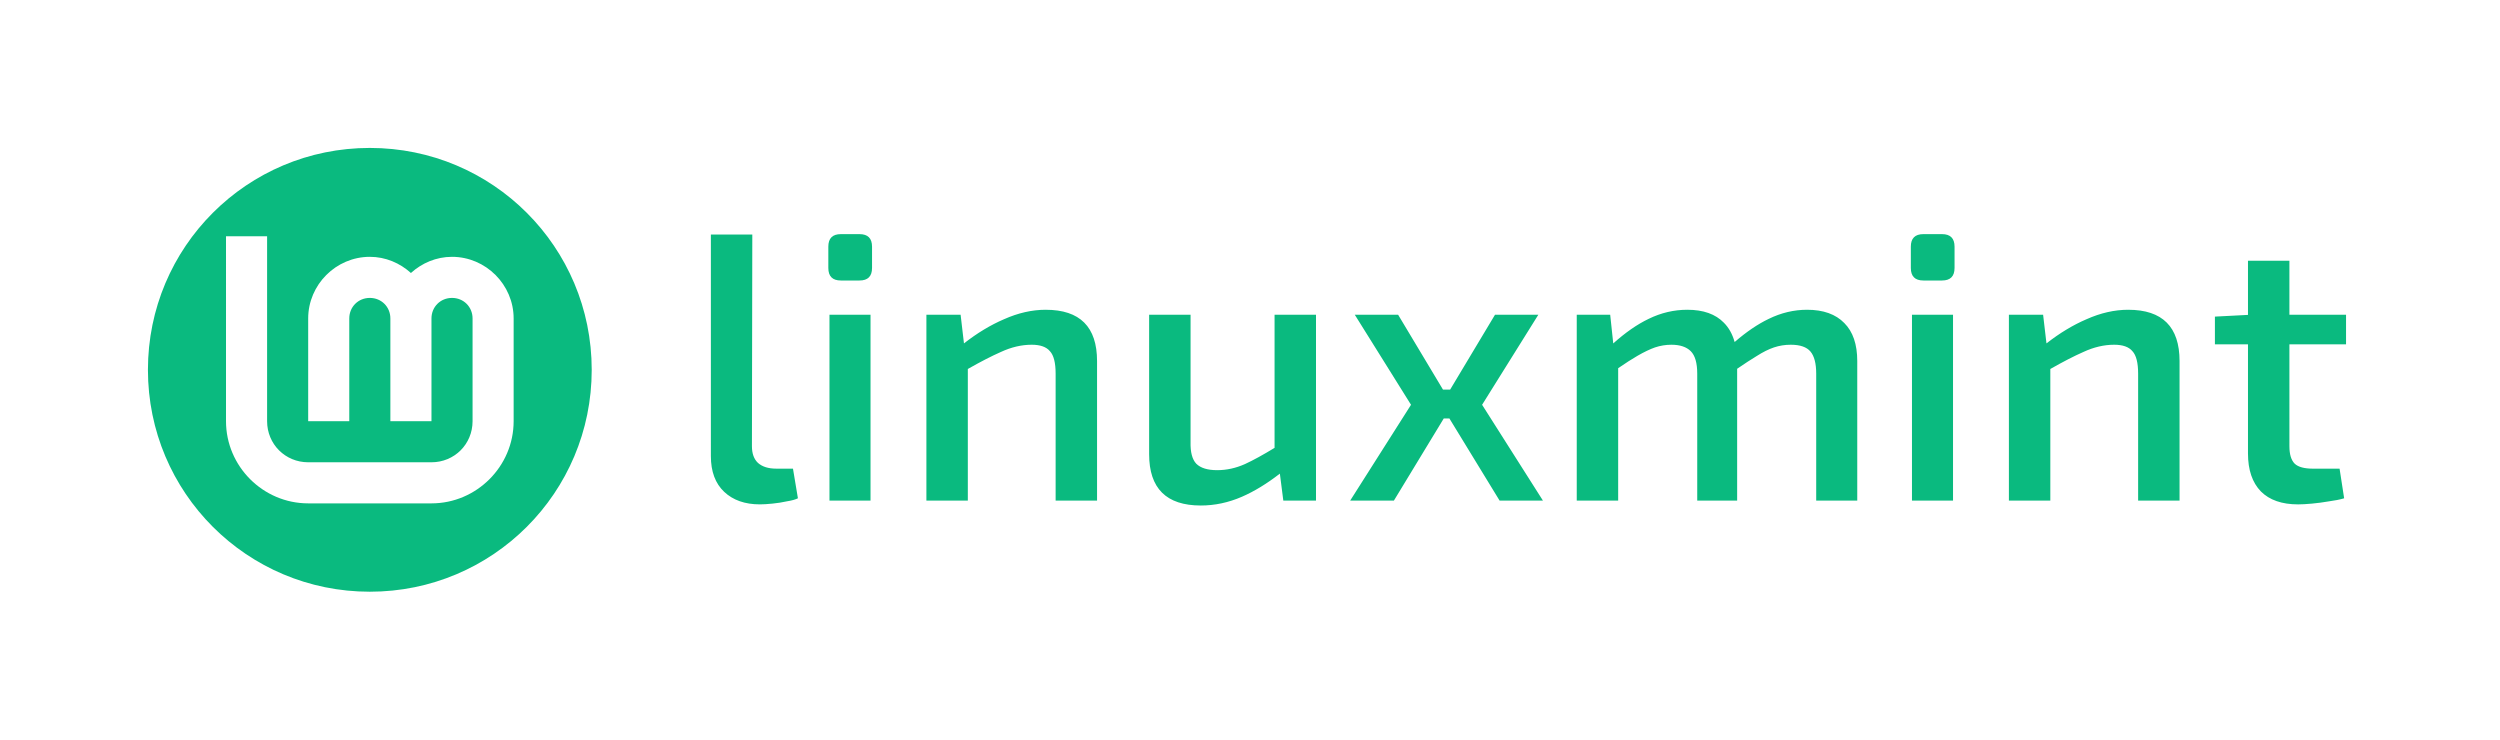 <?xml version="1.0" encoding="UTF-8" standalone="no"?>
<!-- Created with Inkscape (http://www.inkscape.org/) -->

<svg
   width="338"
   height="100"
   viewBox="0 0 338 100"
   version="1.1"
   id="svg5"
   xml:space="preserve"
   xmlns="http://www.w3.org/2000/svg"
   xmlns:svg="http://www.w3.org/2000/svg"><defs
     id="defs2" /><path
     id="name"
     style="font-size:185px;font-family:'Exo 2';-inkscape-font-specification:'Exo 2, @wght=550';font-variation-settings:'wght' 550;fill:#0aba7f;fill-opacity:1;stroke:none;stroke-width:0;stroke-dasharray:none"
     d="M 303.927,35.251 V 42.573 l -4.471,0.233 v 3.752 h 4.471 v 14.748 c 0,2.227 0.582,3.94 1.747,5.139 1.165,1.165 2.844,1.748 5.036,1.748 0.48,0 1.096,-0.035 1.85,-0.103 0.754,-0.069 1.524,-0.171 2.312,-0.308 0.788,-0.103 1.473,-0.24 2.056,-0.411 l -0.617,-4.008 h -3.597 c -1.165,0 -1.987,-0.222 -2.467,-0.668 -0.48,-0.48 -0.719,-1.268 -0.719,-2.364 V 46.557 h 7.657 v -4.008 h -7.657 v -7.298 z m -16.188,6.629 c -1.85,0 -3.734,0.428 -5.653,1.285 -1.817,0.779 -3.618,1.869 -5.404,3.262 l -0.454,-3.878 h -4.625 v 25.129 h 5.601 V 49.886 c 1.708,-0.971 3.207,-1.746 4.471,-2.301 1.405,-0.651 2.792,-0.977 4.162,-0.977 1.165,0 1.987,0.292 2.467,0.874 0.514,0.548 0.771,1.559 0.771,3.032 v 17.164 h 5.601 V 48.818 c 0,-4.625 -2.312,-6.937 -6.937,-6.937 z m -23.69,0.668 v 25.129 h -5.55 V 42.549 Z M 262.559,31.654 q 1.696,0 1.696,1.696 v 2.878 q 0,1.696 -1.696,1.696 h -2.518 q -1.696,0 -1.696,-1.696 v -2.878 q 0,-1.696 1.696,-1.696 z M 228.129,41.88 c -1.816,0 -3.563,0.412 -5.241,1.234 -1.547,0.741 -3.139,1.85 -4.777,3.319 l -0.413,-3.884 h -4.522 v 25.129 h 5.601 v -17.898 c 1.001,-0.688 1.88,-1.254 2.621,-1.681 0.891,-0.514 1.679,-0.89 2.364,-1.13 0.719,-0.24 1.456,-0.36 2.21,-0.36 1.165,0 2.039,0.292 2.621,0.874 0.582,0.582 0.873,1.593 0.873,3.032 v 17.164 h 5.396 V 49.858 c 1,-0.684 1.893,-1.271 2.621,-1.708 0.856,-0.548 1.644,-0.942 2.364,-1.182 0.719,-0.24 1.473,-0.36 2.261,-0.36 1.268,0 2.158,0.308 2.672,0.925 0.514,0.617 0.771,1.61 0.771,2.981 v 17.164 h 5.55 V 48.818 c 0,-2.261 -0.583,-3.974 -1.748,-5.139 -1.165,-1.199 -2.843,-1.799 -5.036,-1.799 -1.781,0 -3.512,0.412 -5.19,1.234 -1.479,0.709 -3.015,1.753 -4.605,3.127 -0.295,-1.063 -0.78,-1.935 -1.459,-2.613 -1.131,-1.165 -2.775,-1.748 -4.933,-1.748 z m -44.965,0.668 7.606,12.179 -8.223,12.95 h 5.91 l 6.739,-11.1 h 0.764 l 6.783,11.1 h 5.859 l -8.223,-12.95 7.606,-12.179 h -5.858 l -6.066,10.123 h -0.973 l -6.066,-10.123 z m -27.801,0 V 61.408 c 0,4.625 2.33,6.937 6.989,6.937 1.884,0 3.734,-0.394 5.55,-1.182 1.668,-0.724 3.381,-1.77 5.136,-3.13 l 0.466,3.645 h 4.419 V 42.549 h -5.602 v 18.001 c -1.545,0.941 -2.89,1.681 -4.008,2.195 -1.233,0.548 -2.483,0.822 -3.751,0.822 -1.302,0 -2.244,-0.291 -2.827,-0.873 -0.548,-0.582 -0.805,-1.559 -0.771,-2.929 v -17.215 z m -13.978,-0.668 c -1.85,0 -3.734,0.428 -5.653,1.285 -1.817,0.779 -3.618,1.869 -5.404,3.262 l -0.454,-3.878 h -4.625 v 25.129 h 5.601 V 49.886 c 1.708,-0.971 3.207,-1.746 4.471,-2.301 1.405,-0.651 2.792,-0.977 4.162,-0.977 1.165,0 1.987,0.292 2.467,0.874 0.514,0.548 0.771,1.559 0.771,3.032 v 17.164 h 5.601 V 48.818 c 0,-4.625 -2.312,-6.937 -6.937,-6.937 z m -23.69,0.668 v 25.129 h -5.55 V 42.549 Z M 116.204,31.654 q 1.696,0 1.696,1.696 v 2.878 q 0,1.696 -1.696,1.696 h -2.518 q -1.696,0 -1.696,-1.696 v -2.878 q 0,-1.696 1.696,-1.696 z m -14.492,0.051 -0.051,28.624 q 0,1.49 0.822,2.261 0.874,0.771 2.467,0.771 h 2.261 l 0.668,4.008 q -0.514,0.257 -1.49,0.411 -0.925,0.206 -1.953,0.308 -1.028,0.103 -1.696,0.103 -3.032,0 -4.831,-1.696 -1.799,-1.696 -1.799,-4.831 V 31.706 Z" /><path
     id="logo"
     style="color:#000000;fill:#0aba7f;fill-opacity:1;stroke:none;stroke-width:0;stroke-dasharray:none"
     d="M 50,20 C 33.399,20 20,33.399 20,50 20,66.601 33.399,80 50,80 66.601,80 80,66.601 80,50 80,33.399 66.601,20 50,20 Z M 30.556,31.944 h 5.556 v 25 c 0,3.101 2.454,5.556 5.556,5.556 h 16.667 c 3.101,0 5.556,-2.454 5.556,-5.556 V 43.056 c 0,-1.567 -1.211,-2.778 -2.778,-2.778 -1.567,0 -2.778,1.211 -2.778,2.778 V 56.944 H 52.778 V 43.056 c 0,-1.567 -1.211,-2.778 -2.778,-2.778 -1.567,0 -2.778,1.211 -2.778,2.778 V 56.944 H 41.667 V 43.056 c 0,-4.569 3.764,-8.333 8.333,-8.333 2.135,0 4.074,0.844 5.556,2.185 1.481,-1.341 3.421,-2.185 5.556,-2.185 4.569,0 8.333,3.764 8.333,8.333 v 13.889 c 0,6.104 -5.008,11.111 -11.111,11.111 H 41.667 c -6.104,0 -11.111,-5.008 -11.111,-11.111 z" /></svg>
